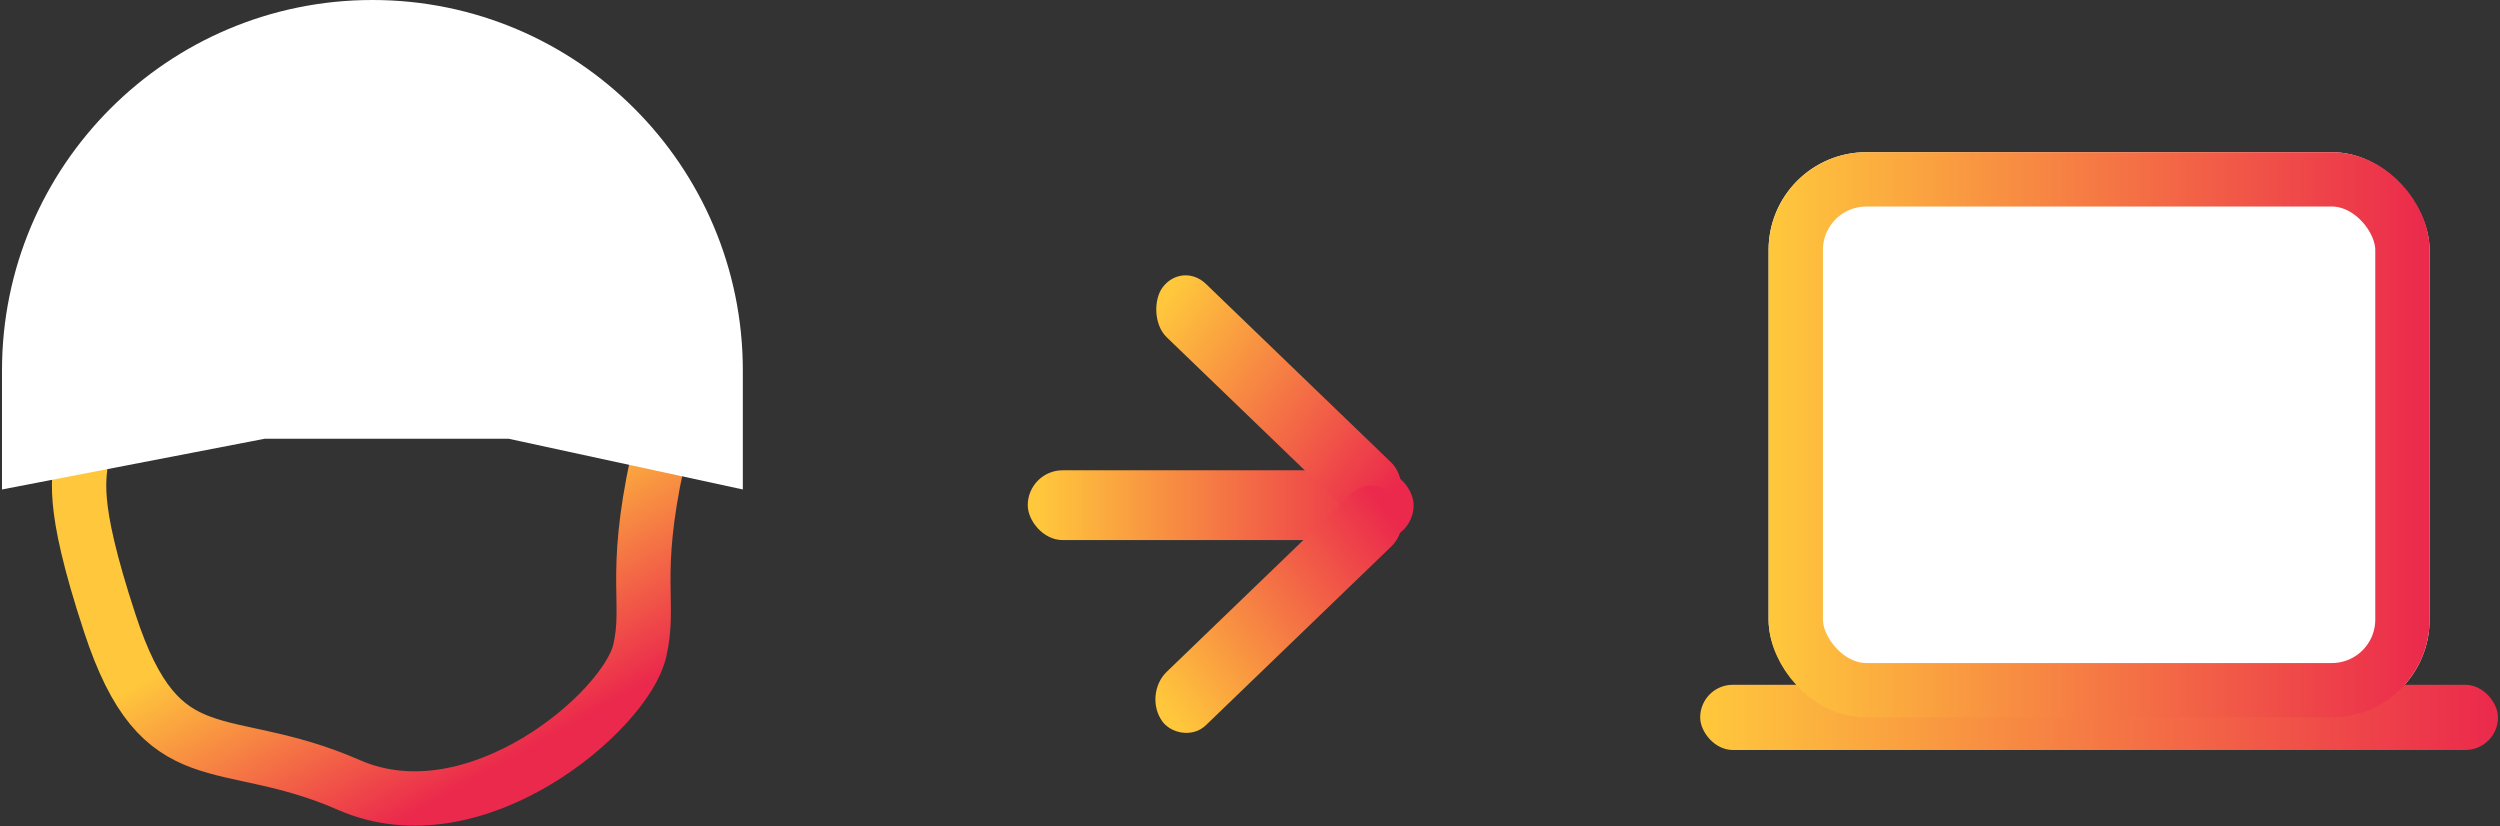 <svg width="230" height="76" viewBox="0 0 230 76" fill="none" xmlns="http://www.w3.org/2000/svg">
<rect x="0" y="0" width="230" height="76" fill="#333333" stroke="none"/>
<path d="M7.524 41.5C7.38 44.049 6.31 45.796 10.106 57.351C14.851 71.795 20.459 67.122 32.105 72.22C43.752 77.317 57.556 65.422 58.85 59.9C59.885 55.482 58.175 53.12 60.476 42.5" stroke="url(#paint0_linear_6_121)" stroke-width="5"/>
<path d="M0.184 34.078C0.184 15.257 15.442 0 34.262 0C53.083 0 68.34 15.257 68.34 34.078V45.031L46.786 40.363H24.359L0.184 45.031V34.078Z" fill="white"/>
<rect x="94.553" y="43.266" width="35.5" height="6.422" rx="3.211" fill="url(#paint1_linear_6_121)"/>
<rect width="29.784" height="6.097" rx="3.049" transform="matrix(0.72 0.694 -0.591 0.806 108.747 24)" fill="url(#paint2_linear_6_121)"/>
<rect width="29.784" height="6.097" rx="3.049" transform="matrix(0.72 -0.694 0.591 0.806 105.141 63.923)" fill="url(#paint3_linear_6_121)"/>
<rect x="162.709" y="14" width="60.816" height="52" rx="9" fill="white"/>
<rect x="156.417" y="63" width="73.398" height="6" rx="3" fill="url(#paint4_linear_6_121)"/>
<rect x="165.209" y="16.5" width="55.816" height="47" rx="6.5" stroke="url(#paint5_linear_6_121)" stroke-width="5"/>
<defs>
<linearGradient id="paint0_linear_6_121" x1="6.601" y1="66.246" x2="17.947" y2="86.259" gradientUnits="userSpaceOnUse">
<stop stop-color="#FFC83C"/>
<stop offset="1" stop-color="#EB294C"/>
</linearGradient>
<linearGradient id="paint1_linear_6_121" x1="95.484" y1="46.485" x2="128.353" y2="46.485" gradientUnits="userSpaceOnUse">
<stop stop-color="#FFC83C"/>
<stop offset="1" stop-color="#EB294C"/>
</linearGradient>
<linearGradient id="paint2_linear_6_121" x1="0.78" y1="3.056" x2="28.358" y2="3.056" gradientUnits="userSpaceOnUse">
<stop stop-color="#FFC83C"/>
<stop offset="1" stop-color="#EB294C"/>
</linearGradient>
<linearGradient id="paint3_linear_6_121" x1="0.78" y1="3.056" x2="28.358" y2="3.056" gradientUnits="userSpaceOnUse">
<stop stop-color="#FFC83C"/>
<stop offset="1" stop-color="#EB294C"/>
</linearGradient>
<linearGradient id="paint4_linear_6_121" x1="156.417" y1="66" x2="229.816" y2="66" gradientUnits="userSpaceOnUse">
<stop stop-color="#FFC83C"/>
<stop offset="1" stop-color="#EB294C"/>
</linearGradient>
<linearGradient id="paint5_linear_6_121" x1="162.709" y1="40" x2="223.524" y2="40" gradientUnits="userSpaceOnUse">
<stop stop-color="#FFC83C"/>
<stop offset="1" stop-color="#EB294C"/>
</linearGradient>
</defs>
</svg>
